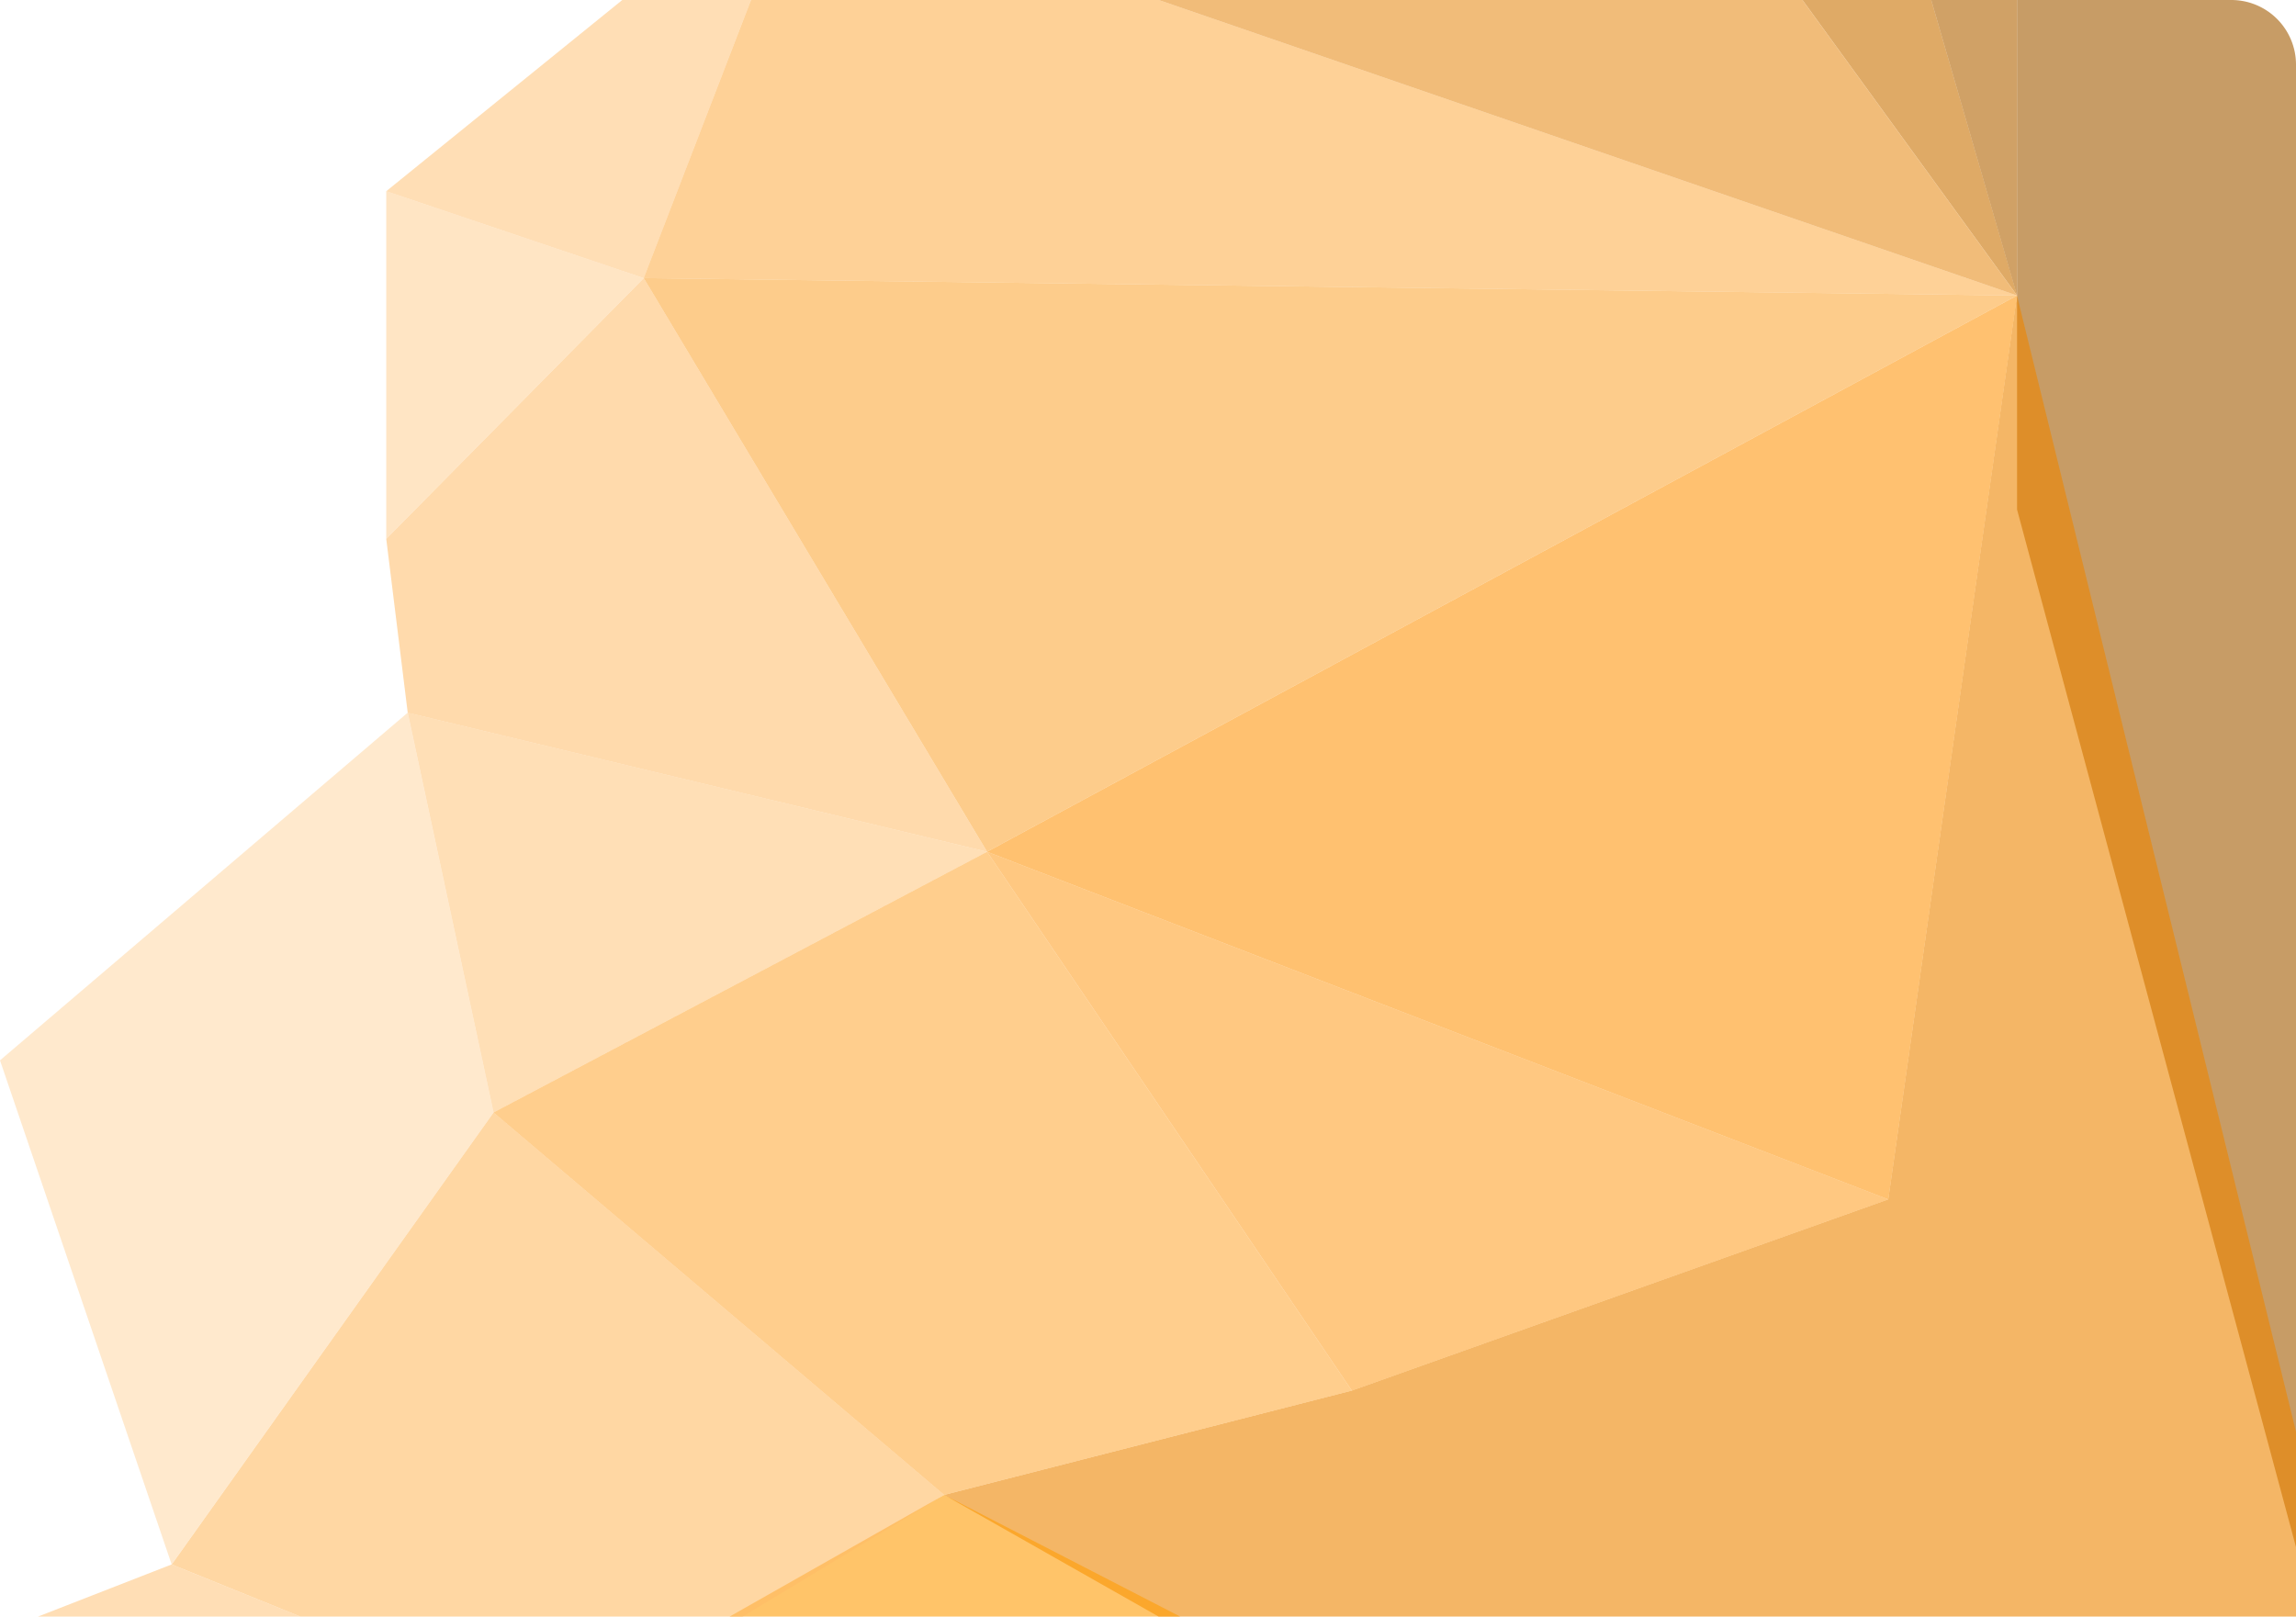 <svg width="71" height="50" viewBox="0 0 71 50" fill="none" xmlns="http://www.w3.org/2000/svg"><path d="M71 47.85V2a2 2 0 0 0-2-2h-6.626v15.76L71 47.85z" fill-rule="evenodd" fill="#A25B00" fill-opacity=".6"/><path d="m55.739 0 6.636 9.14L59.72 0h-3.98z" fill-rule="evenodd" fill="#CA7100" fill-opacity=".6"/><path d="m59.72 0 2.653 9.14V0H59.72z" fill-rule="evenodd" fill="#B06300" fill-opacity=".6"/><path d="M71 50v-5.72L62.372 9.139l-3.981 27.957-16.589 5.914-12.607 3.226L35.83 50H71z" fill-rule="evenodd" fill="#ED8600" fill-opacity=".6"/><path d="m22.56 50 6.636-3.764 7.3 3.764H22.56z" fill-rule="evenodd" fill="#FF9D06" fill-opacity=".6"/><path d="M9.29 50h13.673l6.234-3.764-13.935-11.828L5.31 48.387 9.29 50z" fill-rule="evenodd" fill="#FFBC66" fill-opacity=".6"/><path d="m5.308 48.387 9.954-13.978-2.655-12.366L0 32.796l5.308 15.591z" fill-rule="evenodd" fill="#FFDBAC" fill-opacity=".6"/><path d="m15.262 34.408 15.262-8.064-17.916-4.301 2.654 12.365z" fill-rule="evenodd" fill="#FFC985" fill-opacity=".6"/><path d="m15.261 34.408 13.935 11.828 12.607-3.225-11.28-16.667-15.262 8.064z" fill-rule="evenodd" fill="#FFAD41" fill-opacity=".6"/><path d="m30.524 26.344 11.28 16.667 16.589-5.914-27.87-10.753z" fill-rule="evenodd" fill="#FFA42D" fill-opacity=".6"/><path d="m30.524 26.344 27.868 10.753L62.374 9.14l-31.85 17.204z" fill-rule="evenodd" fill="#FF9812" fill-opacity=".6"/><path d="M30.523 26.344 62.373 9.14l-42.467-.538 10.617 17.742z" fill-rule="evenodd" fill="#FCAA3F" fill-opacity=".6"/><path d="m30.523 26.344-17.915-4.3-.664-5.377 7.963-8.065 10.616 17.742z" fill-rule="evenodd" fill="#FFC275" fill-opacity=".6"/><path d="M11.944 5.914v10.753l7.963-8.065-7.963-2.688z" fill-rule="evenodd" fill="#FFD39D" fill-opacity=".6"/><path d="m11.944 5.914 7.963 2.688L23.224 0h-3.981l-7.299 5.914z" fill-rule="evenodd" fill="#FFC884" fill-opacity=".6"/><path d="M19.906 8.602 23.224 0h12.607l26.542 9.14-42.467-.538z" fill-rule="evenodd" fill="#FDB352" fill-opacity=".6"/><path d="m35.831 0 26.542 9.14L55.737 0H35.831z" fill-rule="evenodd" fill="#E78F20" fill-opacity=".6"/><path d="M9.29 50H1.173l4.134-1.613L9.29 50z" fill-rule="evenodd" fill="#FFC884" fill-opacity=".6"/></svg>